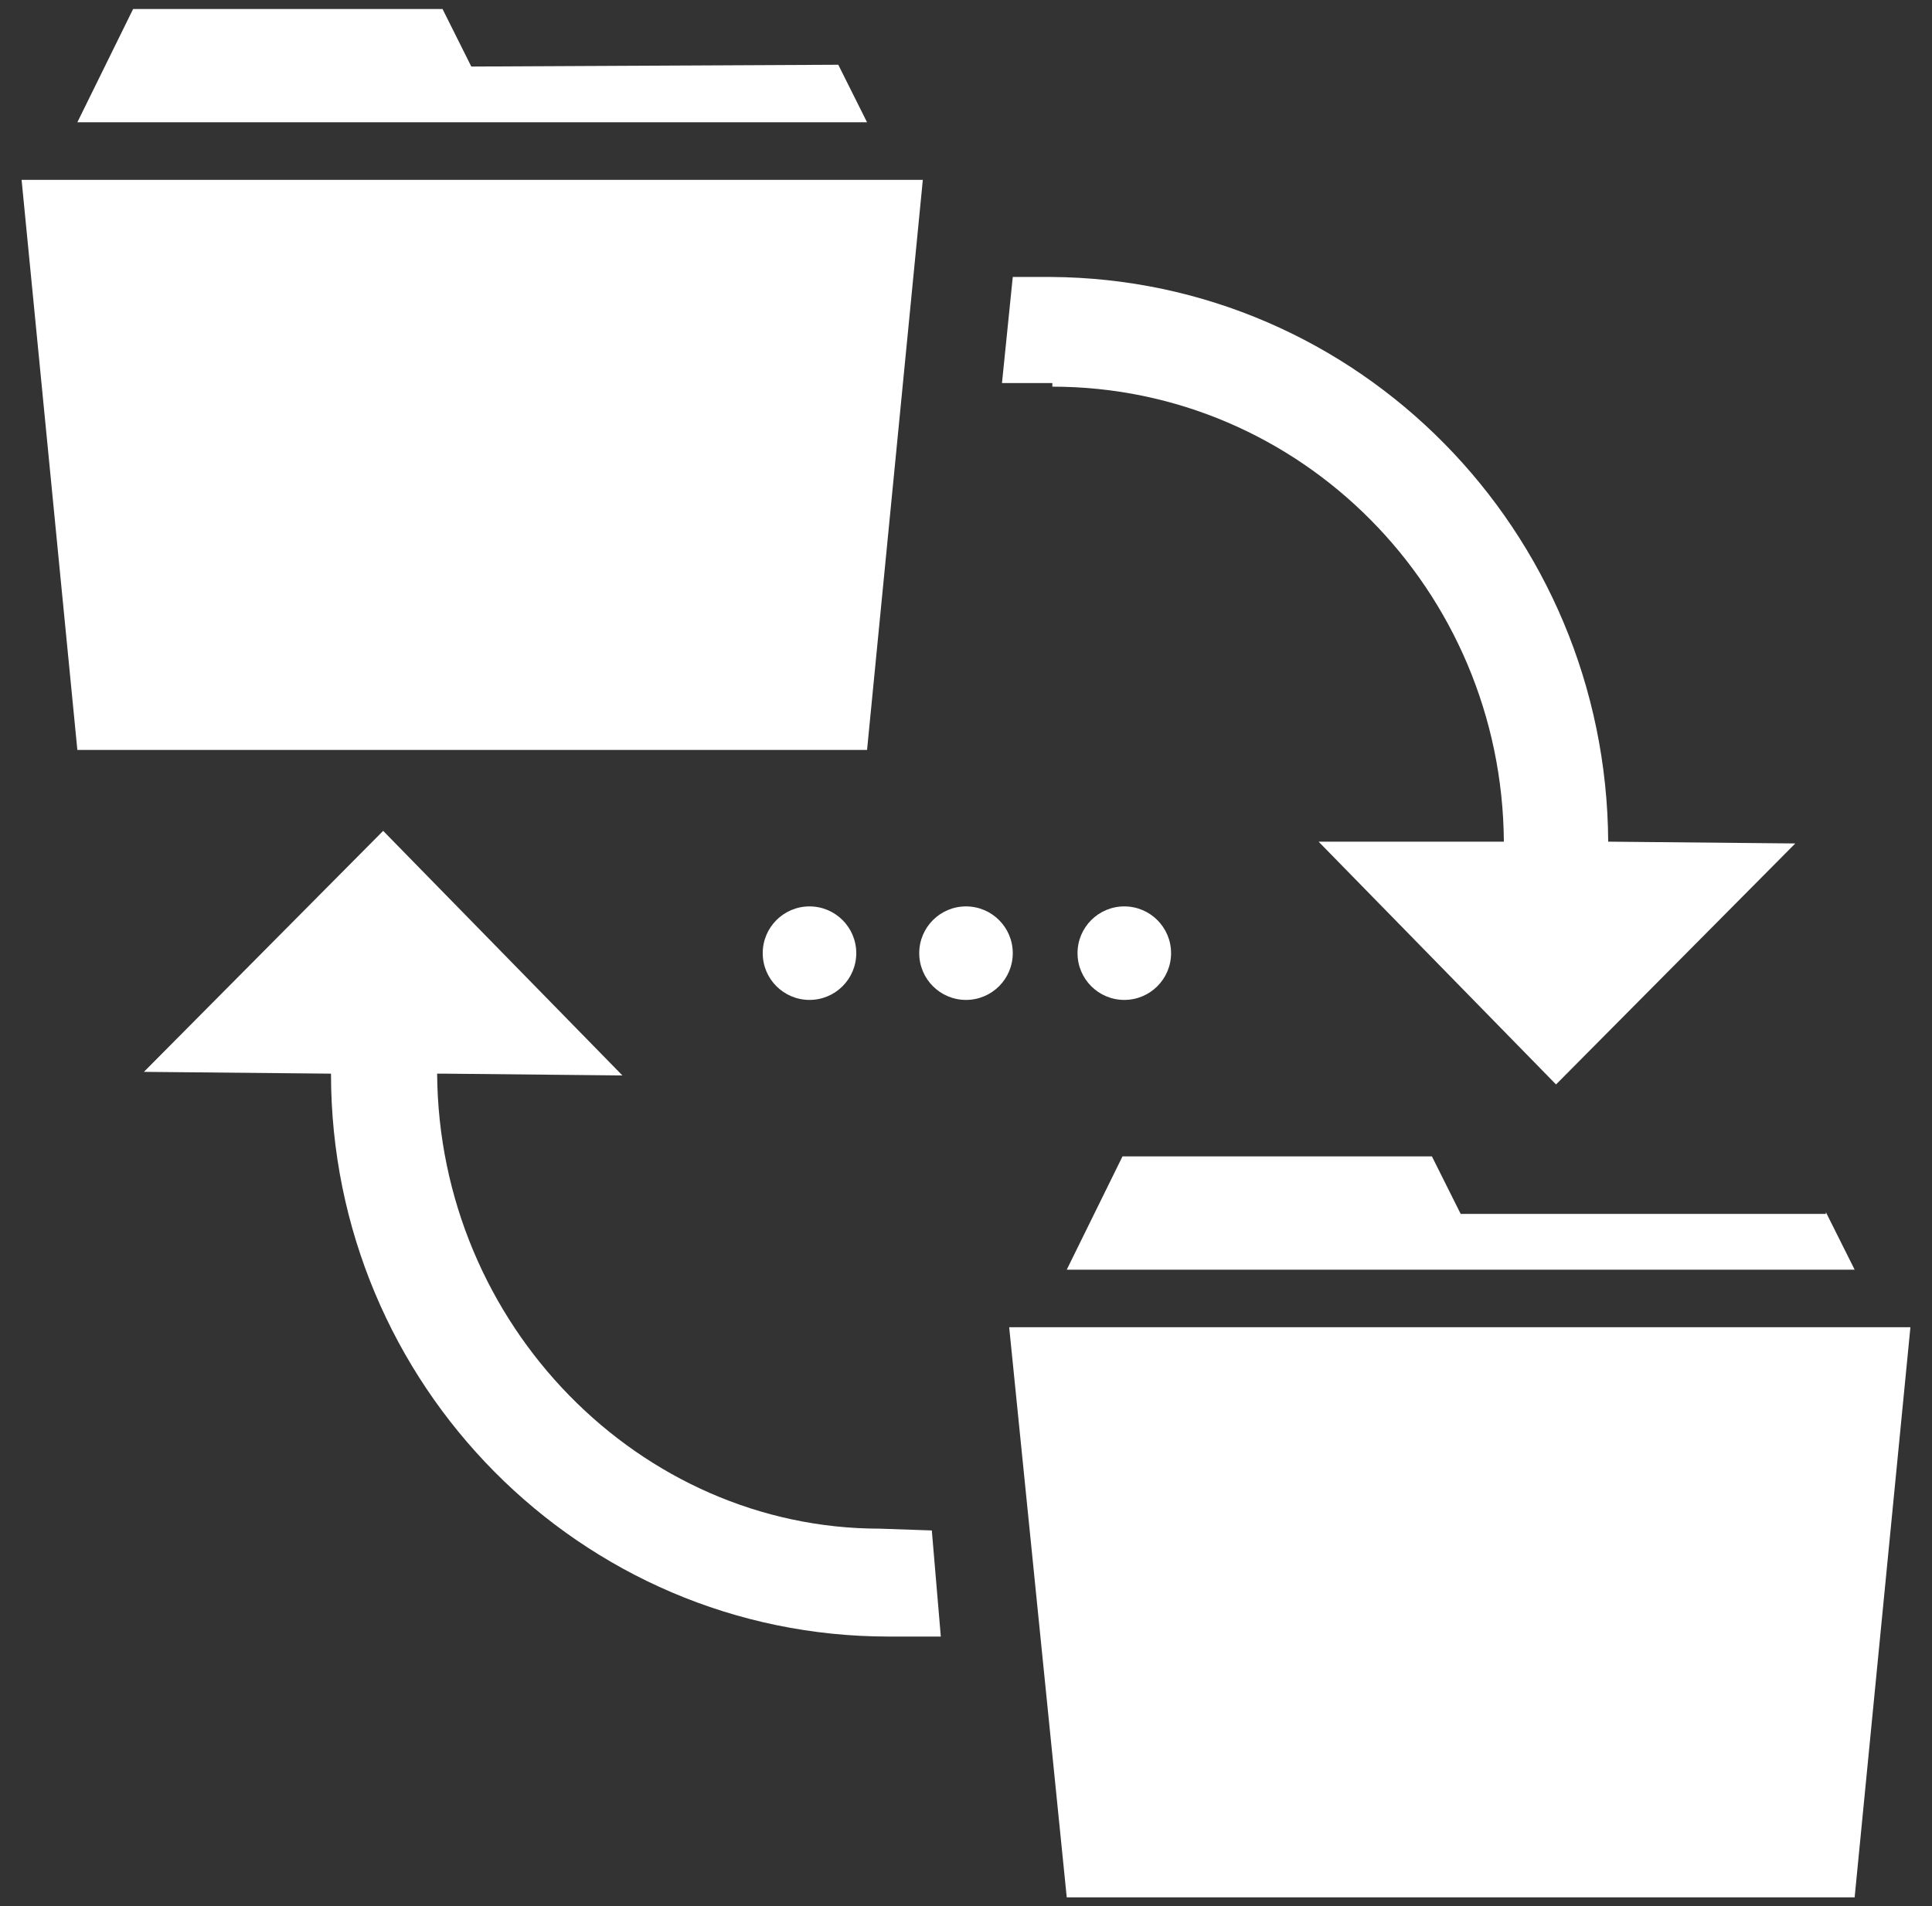 <?xml version="1.0" encoding="UTF-8" standalone="no"?>
<!-- Generator: Adobe Illustrator 24.0.2, SVG Export Plug-In . SVG Version: 6.00 Build 0)  -->

<svg
   xmlns:dc="http://purl.org/dc/elements/1.1/"
   xmlns:cc="http://creativecommons.org/ns#"
   xmlns:rdf="http://www.w3.org/1999/02/22-rdf-syntax-ns#"
   xmlns:svg="http://www.w3.org/2000/svg"
   xmlns="http://www.w3.org/2000/svg"
   xmlns:sodipodi="http://sodipodi.sourceforge.net/DTD/sodipodi-0.dtd"
   xmlns:inkscape="http://www.inkscape.org/namespaces/inkscape"
   version="1.1"
   id="Ebene_1"
   x="0px"
   y="0px"
   viewBox="0 0 107.4 106"
   style="enable-background:new 0 0 107.4 106;"
   xml:space="preserve"
   sodipodi:docname="shares.svg"
   inkscape:version="0.92.4 (unknown)"><rect x="0" y="0" width="107.4" height="106" fill="#333333" stroke="none"/><defs
   id="defs27" /><sodipodi:namedview
   pagecolor="#ffffff"
   bordercolor="#666666"
   borderopacity="1"
   objecttolerance="10"
   gridtolerance="10"
   guidetolerance="10"
   inkscape:pageopacity="0"
   inkscape:pageshadow="2"
   inkscape:window-width="1916"
   inkscape:window-height="1005"
   id="namedview25"
   showgrid="false"
   inkscape:zoom="2.2264151"
   inkscape:cx="-60.160169"
   inkscape:cy="53"
   inkscape:window-x="0"
   inkscape:window-y="73"
   inkscape:window-maximized="0"
   inkscape:current-layer="Ebene_1" />
<style
   type="text/css"
   id="style2">
	.st0{fill:#868681;}
</style>
<title
   id="title4">Dateiaustausch</title>
<g
   id="g22"
   style="fill:#ffffff;fill-opacity:1">
	<path
   class="st0"
   d="M1.2,10h50.1l-3.1,31.7H4.3L1.2,10z M46.6,3.6l1.6,3.2H4.3l3.1-6.3h17.2l1.6,3.2L46.6,3.6z"
   id="path6"
   style="fill:#ffffff;fill-opacity:1" />
	<path
   class="st0"
   d="M56.1,73.8h50.1l-3.1,31.7H59.3L56.1,73.8z M101.5,67.4l1.6,3.2H59.3l3.1-6.3h17.2l1.6,3.2H101.5z"
   id="path8"
   style="fill:#ffffff;fill-opacity:1" />
	<g
   id="g16"
   style="fill:#ffffff;fill-opacity:1">
		<ellipse
   class="st0"
   cx="45"
   cy="53"
   rx="2.6"
   ry="2.6"
   id="ellipse10"
   style="fill:#ffffff;fill-opacity:1" />
		<ellipse
   class="st0"
   cx="53.7"
   cy="53"
   rx="2.6"
   ry="2.6"
   id="ellipse12"
   style="fill:#ffffff;fill-opacity:1" />
		<ellipse
   class="st0"
   cx="62.5"
   cy="53"
   rx="2.6"
   ry="2.6"
   id="ellipse14"
   style="fill:#ffffff;fill-opacity:1" />
	</g>
	<path
   class="st0"
   d="M48.9,85c-13.3,0-24.5-11.3-24.6-25.3h0.4l9.9,0.1L21.3,46.2L8,59.6l10.4,0.1l0,0C18.4,77,32.3,91,49.4,91h2.9   l-0.5-5.9L48.9,85z"
   id="path18"
   style="fill:#ffffff;fill-opacity:1" />
	<path
   class="st0"
   d="M58.5,21.5c13.8,0,25,11.3,25.1,25.3h-0.4h-9.9l13.2,13.5l13.3-13.4l-10.4-0.1l0,0   c-0.1-17.3-13.9-31.3-31-31.4h-2.1l-0.6,5.9H58.5z"
   id="path20"
   style="fill:#ffffff;fill-opacity:1" />
</g>
</svg>